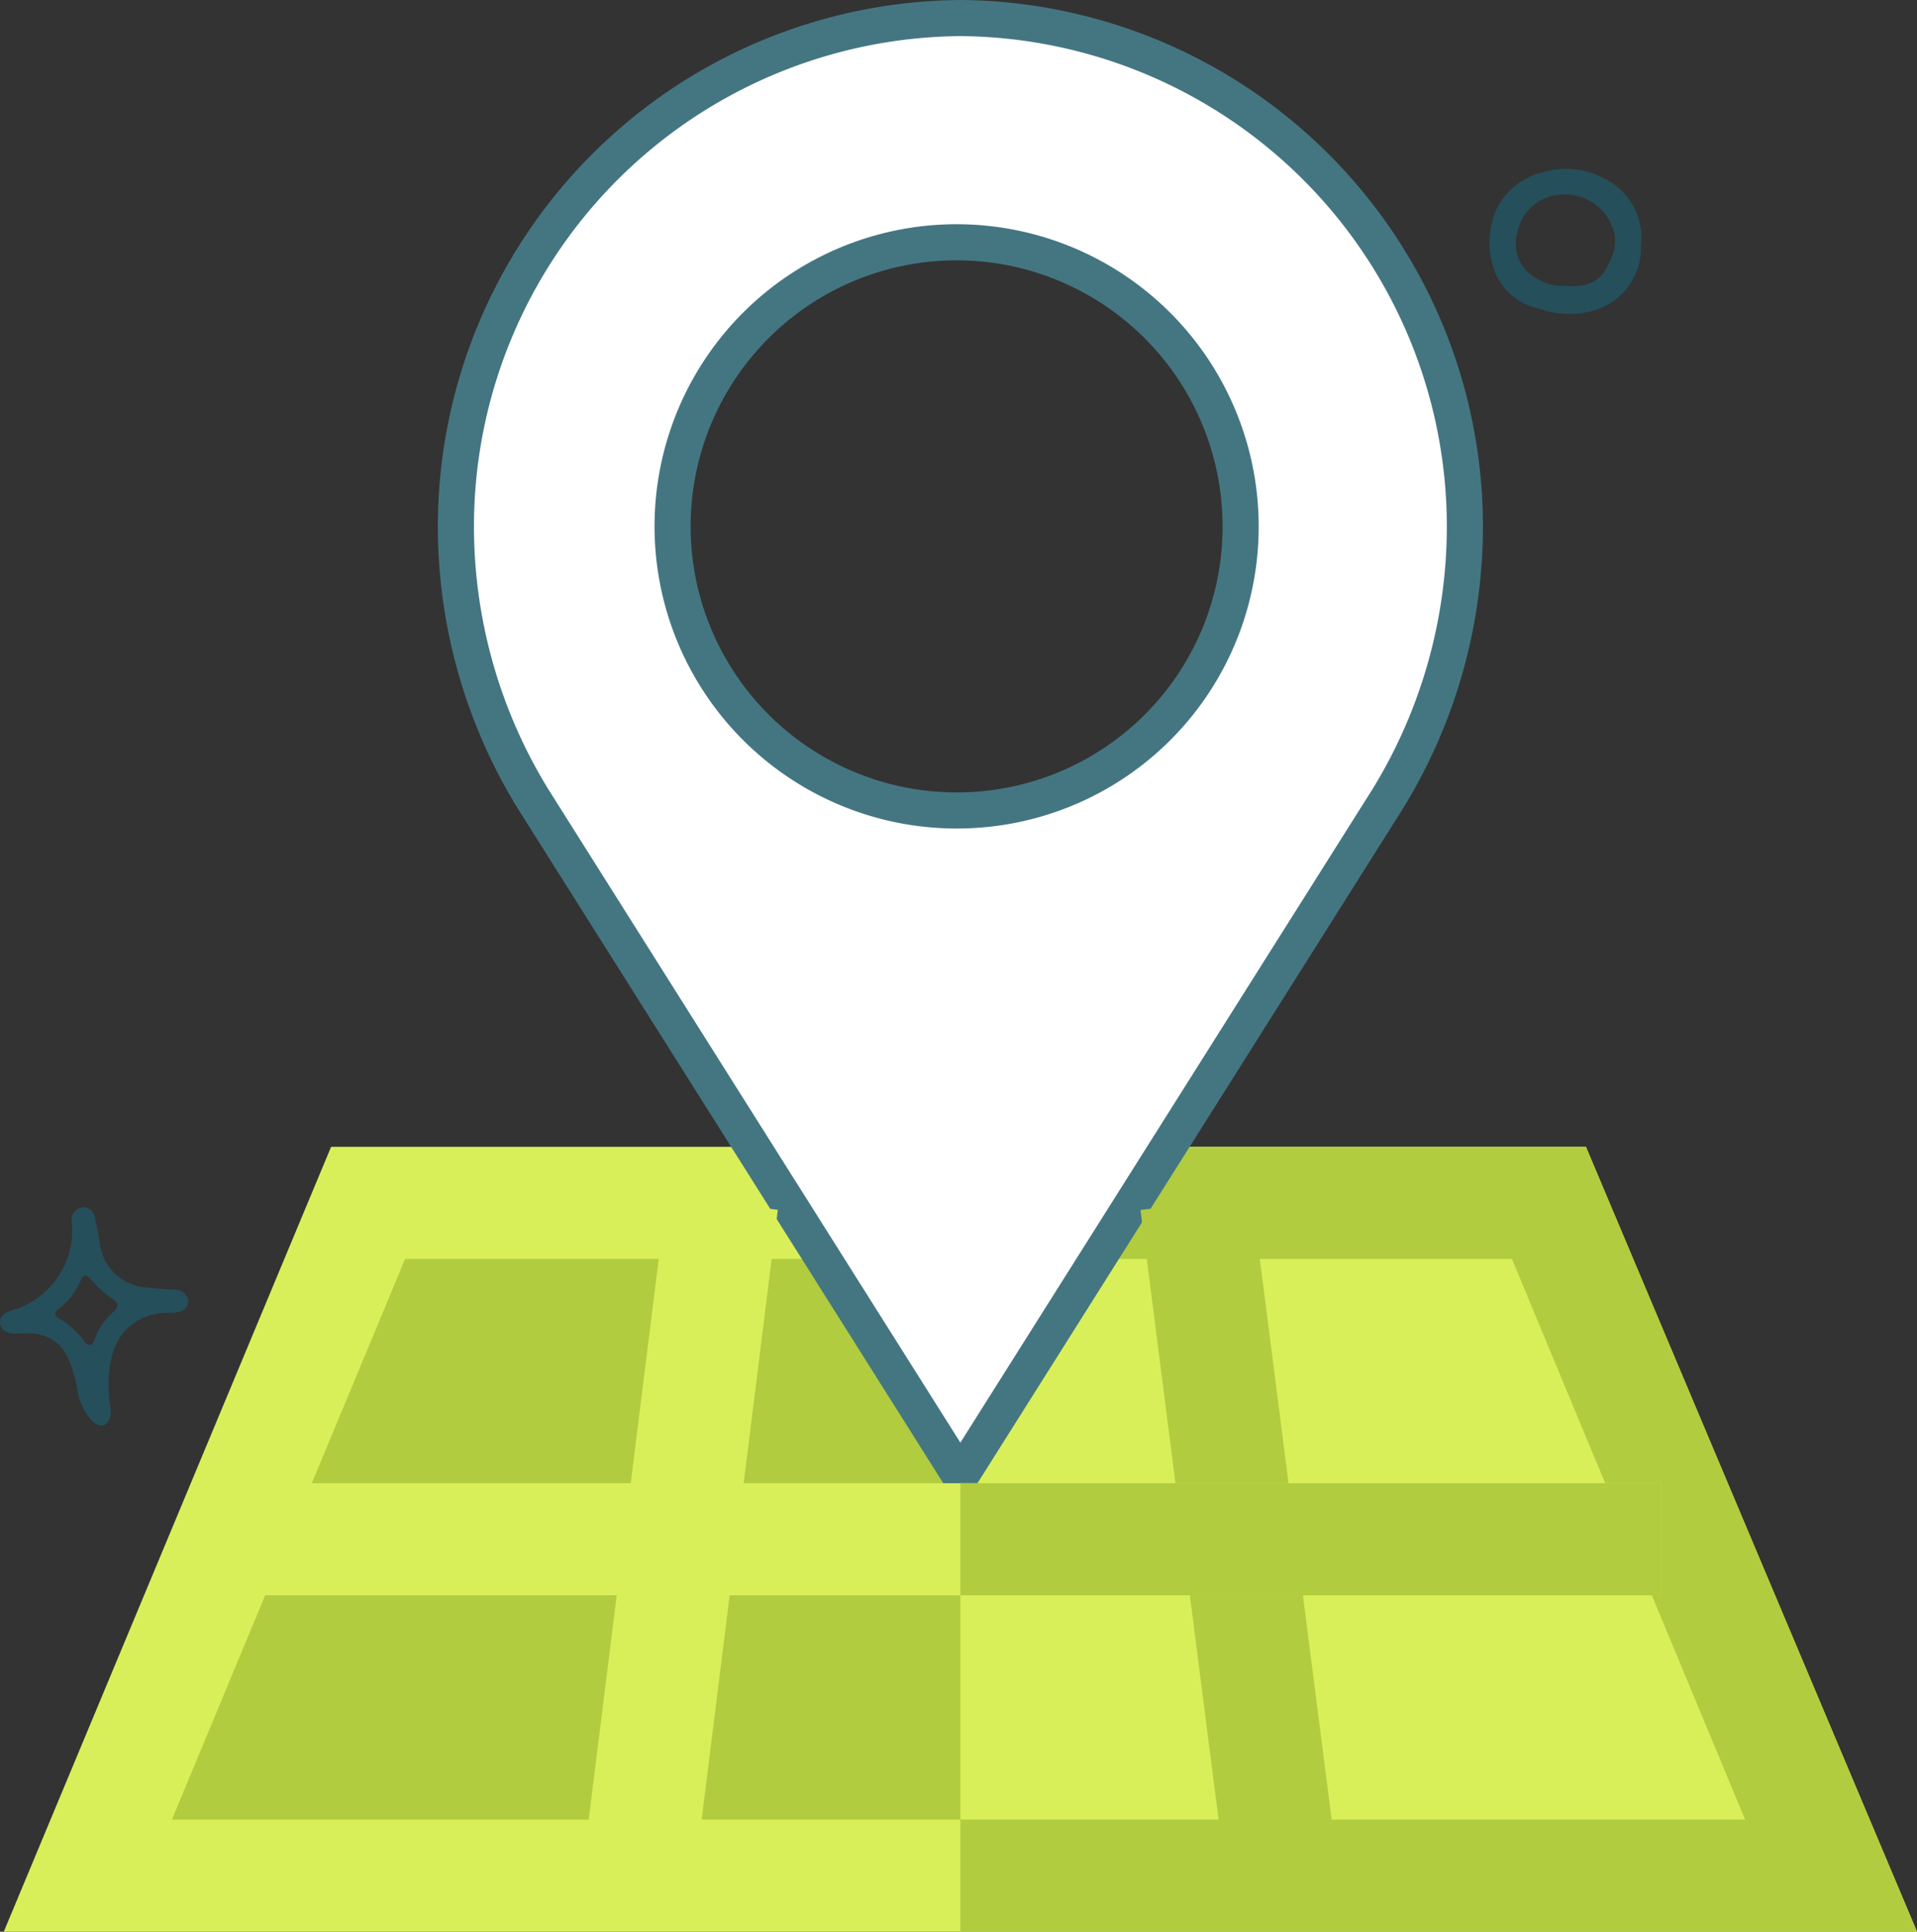 <svg xmlns="http://www.w3.org/2000/svg" width="106.208" height="107" viewBox="0 0 106.208 107">
  <rect x="0" y="0" width="106.208" height="107" fill="#333333" stroke="none"/>
  <g id="Group_782" data-name="Group 782" transform="translate(-133.792 -90)">
    <path id="Path_437" data-name="Path 437" d="M8.287,3.134A3.615,3.615,0,0,0,5.541.147a4.484,4.484,0,0,0-3.35.4A3.916,3.916,0,0,0,.073,3.176a4.5,4.5,0,0,0,.938,3.689A3.362,3.362,0,0,0,3.616,8.013c.064,0,.128,0,.185,0a4.9,4.9,0,0,0,3.3-.963A3.629,3.629,0,0,0,8.287,3.134ZM6.92,4.007c-.149,1.729-.729,2.137-2.4,2.486a2.929,2.929,0,0,1-1.63-.169A2.118,2.118,0,0,1,1.506,4.285,2.59,2.59,0,0,1,2.171,2.3,2.853,2.853,0,0,1,4.3,1.433a2.763,2.763,0,0,1,1.992.9A2.2,2.2,0,0,1,6.92,4.007Z" transform="matrix(0.966, 0.259, -0.259, 0.966, 217.511, 98.39)" fill="#254f5b"/>
    <path id="Path_438" data-name="Path 438" d="M896.875,228.609c-.035-.454-.307-.683-.831-.7s-1.066-.07-1.649-.133a2.8,2.8,0,0,1-2.423-2.378,12.306,12.306,0,0,0-.264-1.407.654.654,0,0,0-.686-.639.673.673,0,0,0-.607.751,4.618,4.618,0,0,1-3.36,4.972c-.449.158-.652.4-.607.728.117.541.588.564,1.295.54.109,0,.216-.008.32-.008a1.828,1.828,0,0,1,.56.069c1.328.282,1.721,1.419,1.984,2.463.039.161.073.323.108.487a3.313,3.313,0,0,0,.689,1.671.906.906,0,0,0,.646.414.449.449,0,0,0,.162-.029c.254-.1.394-.427.364-.86-.2-1.326-.231-3.163.76-4.321a3.219,3.219,0,0,1,2.555-1.03C896.367,229.183,896.772,229.127,896.875,228.609Zm-4.149.536a3.539,3.539,0,0,0-1.044,1.537c-.023.069-.092.278-.25.3l-.027,0c-.125,0-.231-.124-.3-.221a4.6,4.6,0,0,0-1.386-1.249c-.131-.078-.212-.146-.219-.248a.346.346,0,0,1,.166-.26,3.806,3.806,0,0,0,1.28-1.675.285.285,0,0,1,.26-.185h.066l.052.047c.093.092.184.188.275.283a5.927,5.927,0,0,0,1.117.983.432.432,0,0,1,.231.311A.509.509,0,0,1,892.726,229.145Z" transform="translate(-752.651 -66.479)" fill="#254f5b"/>
    <g id="map" transform="translate(134.001 91)">
      <path id="Path_992" data-name="Path 992" d="M87.657,302H18.135L0,345.477H106Zm0,0" transform="translate(0 -239.477)" fill="#d9ef59"/>
      <path id="Path_993" data-name="Path 993" d="M309,345.477H256V302h34.657Zm0,0" transform="translate(-203.001 -239.477)" fill="#b1cc3e"/>
      <path id="Path_994" data-name="Path 994" d="M119.242,332H57.92L45,363.055h87.16Zm0,0" transform="translate(-35.685 -263.266)" fill="#b1cc3e"/>
      <path id="Path_995" data-name="Path 995" d="M299.477,363.055H256V332h30.557Zm0,0" transform="translate(-203.001 -263.266)" fill="#d9ef59"/>
      <path id="Path_996" data-name="Path 996" d="M148.949,0A28.169,28.169,0,0,0,121,28.156a28.822,28.822,0,0,0,4.285,15.113l23.664,37.514L172.613,43.27A28.822,28.822,0,0,0,176.9,28.156,28.169,28.169,0,0,0,148.949,0Zm0,43.891a15.736,15.736,0,1,1,15.527-15.734A15.712,15.712,0,0,1,148.949,43.891Zm0,0" transform="translate(-95.95)" fill="#fff" stroke="#447682" stroke-width="2"/>
      <path id="Path_997" data-name="Path 997" d="M159.544,315.141l6.162.77-4.657,37.266-6.162-.77Zm0,0" transform="translate(-122.821 -249.897)" fill="#d9ef59"/>
      <path id="Path_998" data-name="Path 998" d="M308.969,353.151l-4.777-37.266,6.163-.788,4.776,37.266Zm0,0" transform="translate(-241.215 -249.862)" fill="#b1cc3e"/>
      <path id="Path_999" data-name="Path 999" d="M67.5,392h77.844v6.211H67.5Zm0,0" transform="translate(-53.526 -310.844)" fill="#d9ef59"/>
      <path id="Path_1001" data-name="Path 1001" d="M256,392h38.818v6.211H256Zm0,0" transform="translate(-203.001 -310.844)" fill="#b1cc3e"/>
    </g>
  </g>
</svg>
